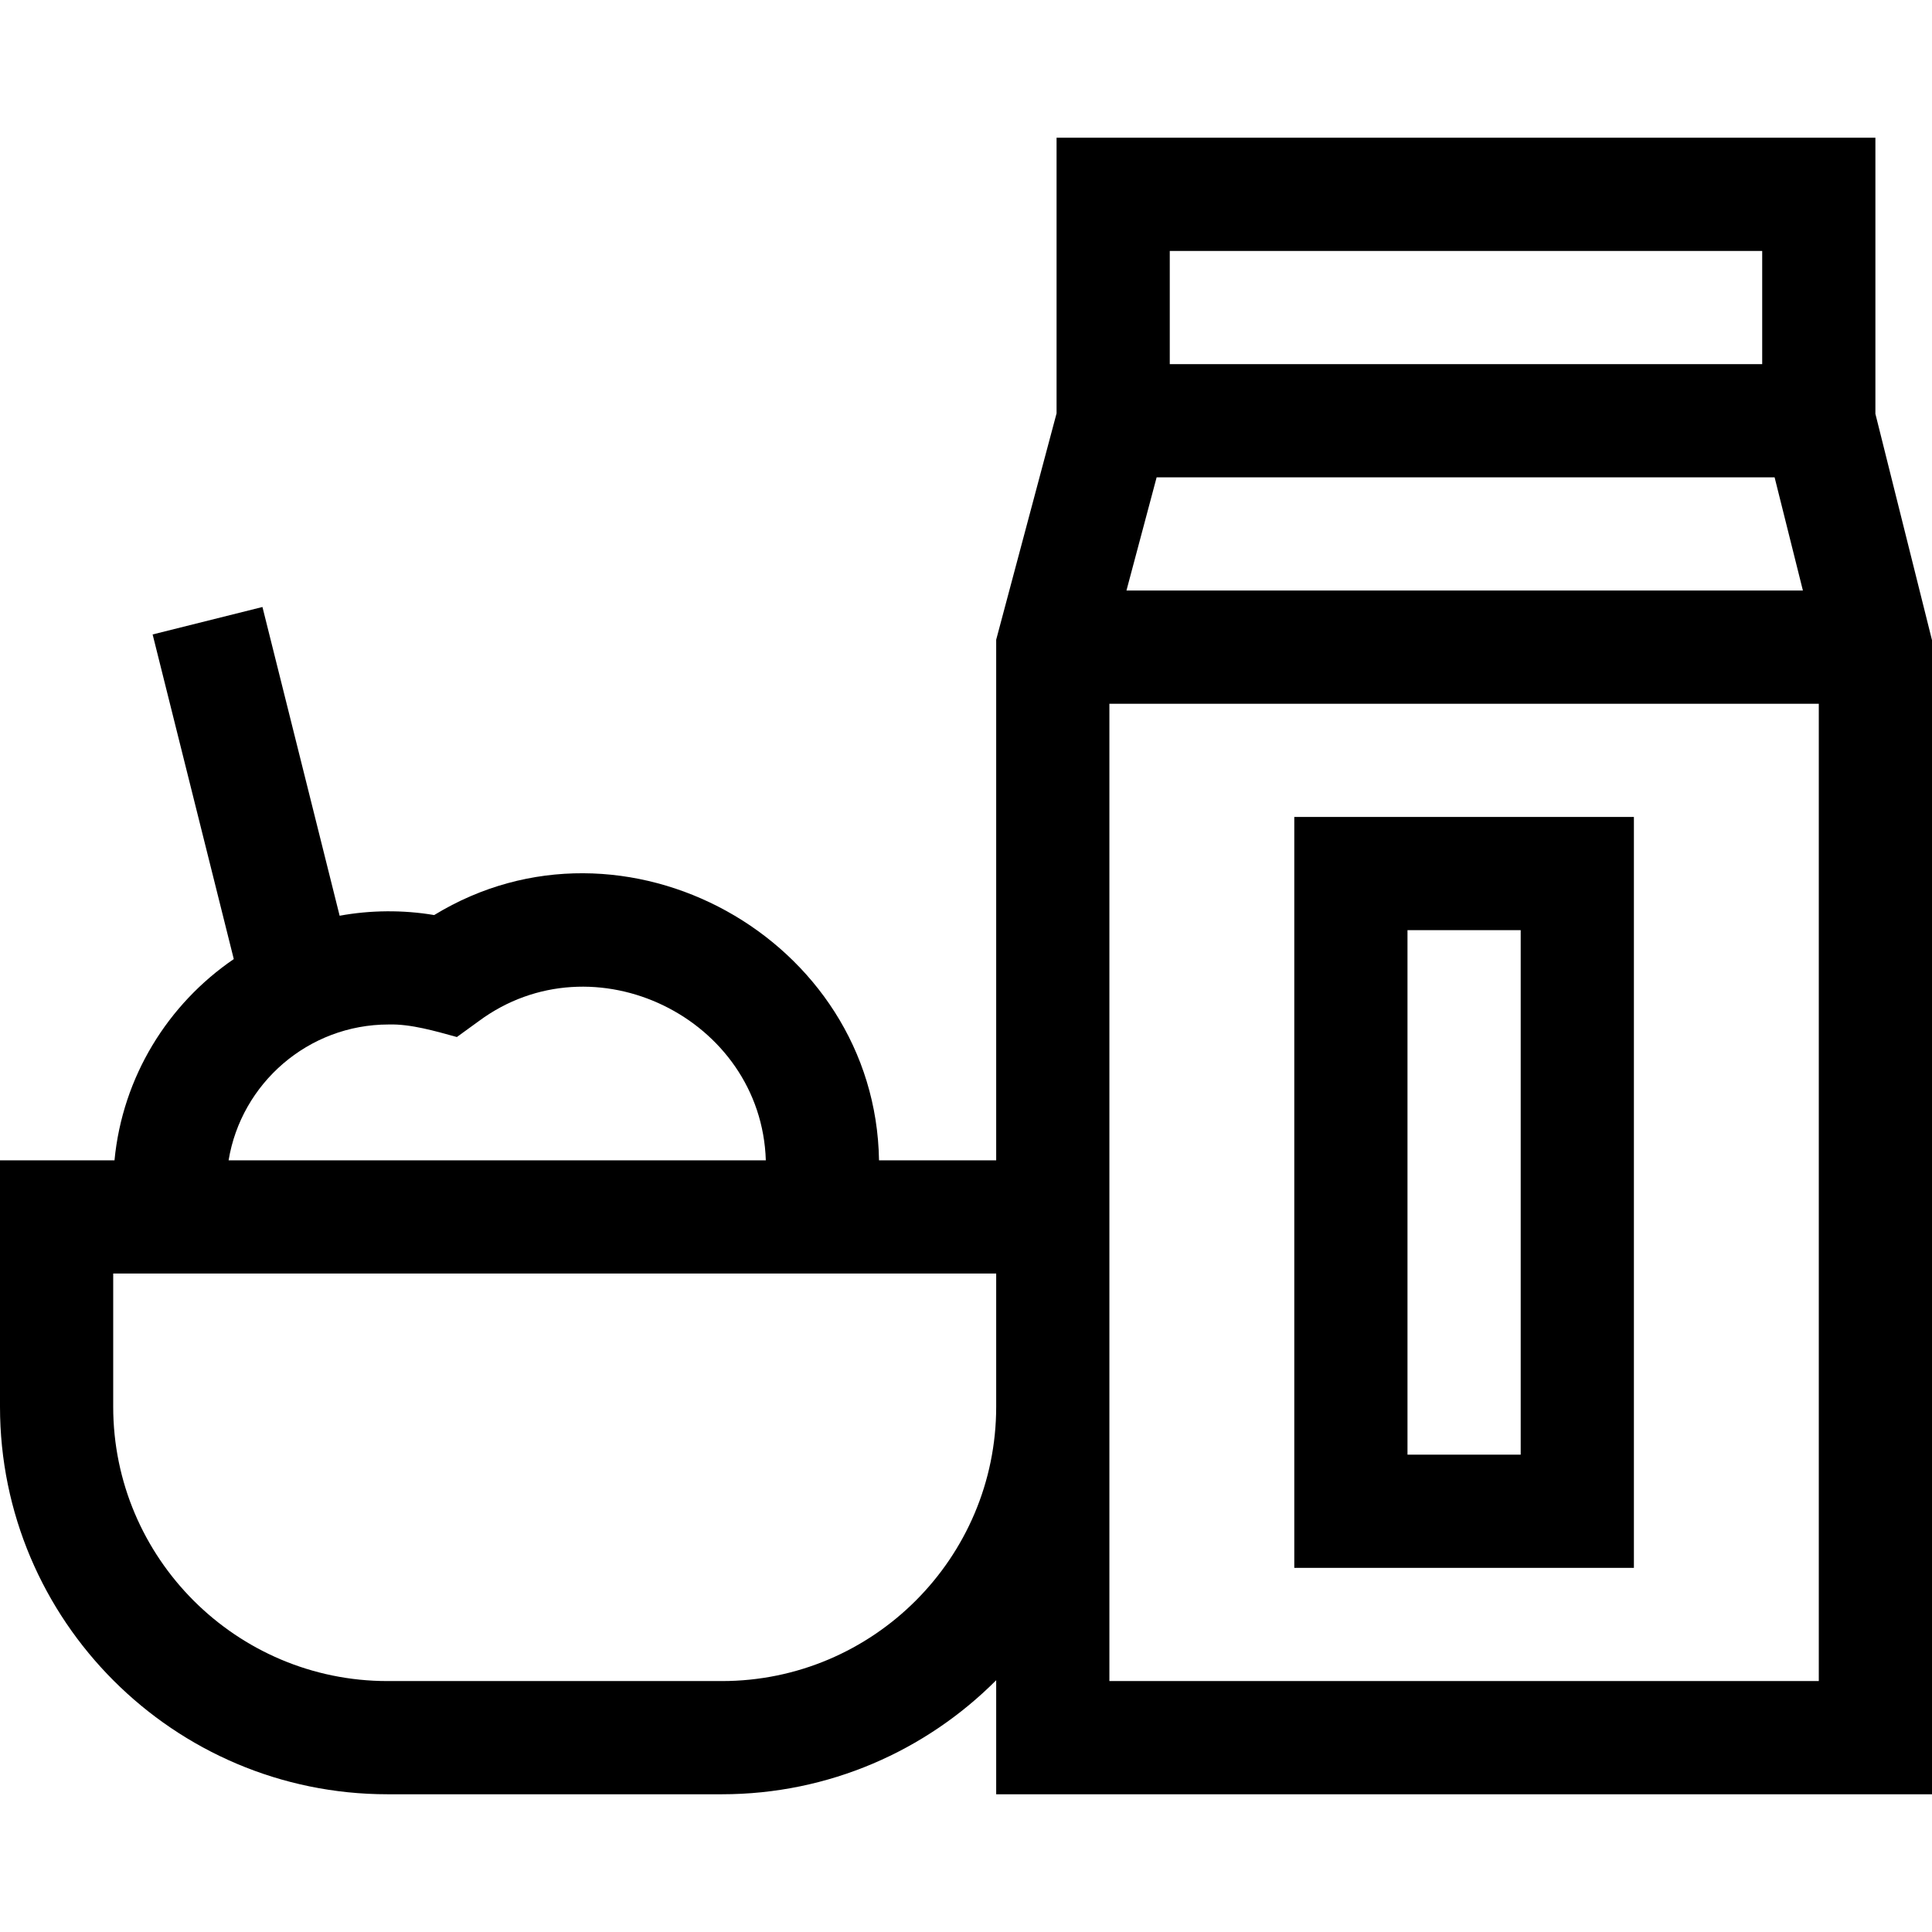 <svg id="Capa_1" enable-background="new 0 0 512 512" height="512" viewBox="0 0 512 512" width="512" xmlns="http://www.w3.org/2000/svg"><g><path d="m343 415.5h90v-199h-90zm30-169h30v139h-30z"/><path d="m497 109.66v-73.16h-217v73.05l-16 59.98v137.97h-31.051c-.918-58.82-67.61-95.729-117.889-64.998-8.226-1.396-16.921-1.318-25.053.179l-20.455-81.819-29.104 7.276 21.507 86.03c-17.456 11.914-29.495 31.195-31.612 53.332h-30.343v65.3c0 56.63 46.07 102.7 102.7 102.7h88.6c28.37 0 54.09-11.56 72.7-30.22v30.22h248v-305.85zm-198.48 46.84 8-30h163.77l7.5 30zm168.48-90v30h-157v-30zm-275.7 379h-88.6c-40.09 0-72.7-32.61-72.7-72.7v-35.3h234v35.3c0 40.09-32.61 72.7-72.7 72.7zm-88.3-174c5.838-.177 12.464 1.782 18.075 3.324l5.787-4.198c30.42-22.554 74.908-.794 76.088 36.874h-142.371c3.354-20.392 21.095-36 42.421-36zm191 174c0-73.966 0-184.414 0-259h188v259z"/></g></svg>
